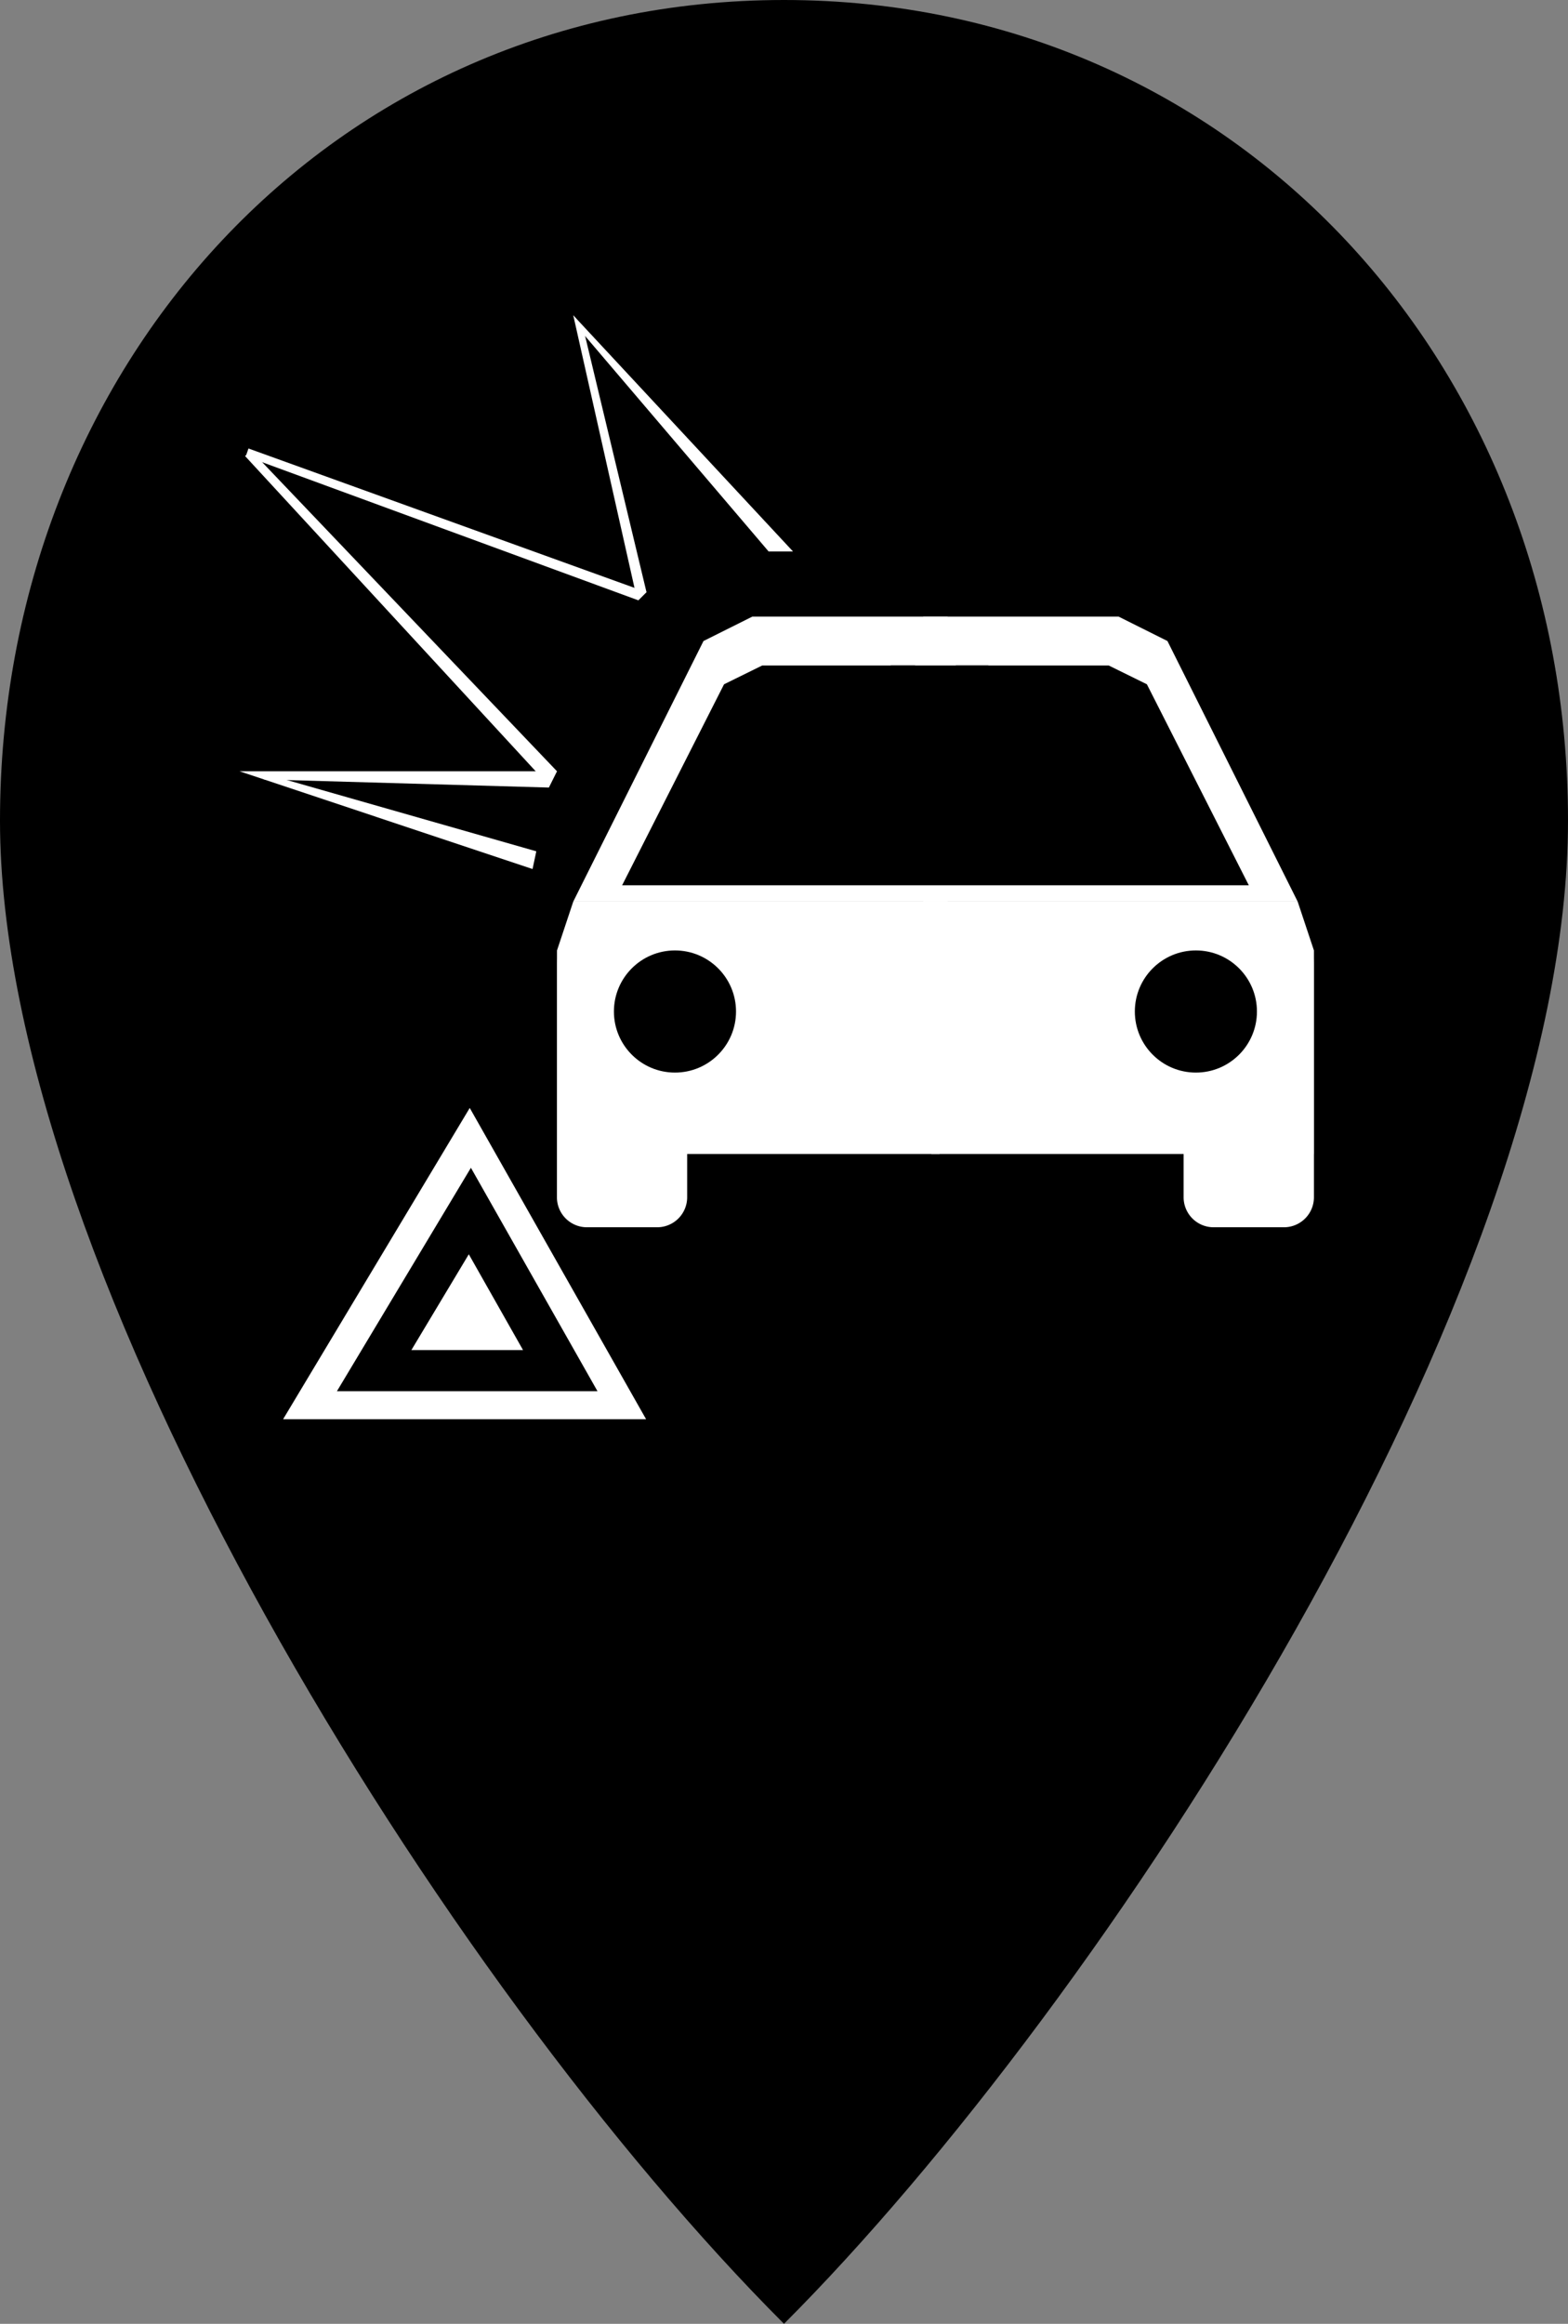 <svg xmlns="http://www.w3.org/2000/svg" width="216" height="320" viewBox="0 0 216 320">
  <rect x="0" y="0" width="216" height="320" fill="#808080" stroke="none"/>
  <defs>
    <style>
      .a {
        fill: #fff;
      }
    </style>
  </defs>
  <title>дтп</title>
  <g>
    <path d="M216,113c0,65-64,163-108,207C61.5,273.5,0,175.41,0,113S45.59,0,108,0,216,50.59,216,113Z"/>
    <g>
      <g>
        <path class="a" d="M80.85,128.64h9.69a4.12,4.12,0,0,1,4.12,4.12v32.11A4.13,4.13,0,0,1,90.54,169H80.85a4.13,4.13,0,0,1-4.13-4.13V132.76A4.12,4.12,0,0,1,80.85,128.64Z"/>
        <path class="a" d="M167.19,128.64h9.69a4.12,4.12,0,0,1,4.12,4.12v32.11a4.13,4.13,0,0,1-4.13,4.13h-9.69a4.13,4.13,0,0,1-4.13-4.13V132.76a4.12,4.12,0,0,1,4.12-4.12Z"/>
        <polygon class="a" points="78.97 124.15 129.42 124.15 129.42 158.91 76.73 158.91 76.73 130.88 78.97 124.15"/>
        <polygon class="a" points="178.76 124.15 128.3 124.15 128.3 158.91 181 158.91 181 130.88 178.76 124.15"/>
        <polygon class="a" points="103.64 84.91 130.54 84.91 130.54 124.15 78.97 124.15 96.91 88.27 103.64 84.91"/>
        <polygon class="a" points="154.09 84.91 127.18 84.91 127.18 124.15 178.76 124.15 160.82 88.27 154.09 84.91"/>
        <polygon points="105 91.64 126.06 91.64 126.06 121.91 85.7 121.91 99.74 94.23 105 91.64"/>
        <polygon points="152.73 91.64 131.67 91.64 131.67 121.91 172.03 121.91 157.99 94.23 152.73 91.64"/>
        <rect x="122.7" y="91.64" width="13.45" height="30.27"/>
        <circle cx="92.98" cy="139.29" r="8.41"/>
        <circle cx="164.74" cy="139.29" r="8.41"/>
      </g>
      <polygon class="a" points="75.61 108.45 36.36 107.33 33 106.21 76.73 106.21 75.61 108.45"/>
      <polygon class="a" points="75.05 107.57 33.76 62.8 34.61 62.07 76.73 106.21 75.05 107.57"/>
      <polygon class="a" points="87.94 82.67 33.86 62.82 34.23 61.76 89.06 81.55 87.94 82.67"/>
      <polygon class="a" points="73.36 119.67 36.36 107.33 36.15 106.45 73.88 117.23 73.36 119.67"/>
      <polygon class="a" points="87.64 82 78.97 43.42 80.31 45.05 89.06 81.55 87.64 82"/>
      <polyline class="a" points="105.88 75.94 80.09 45.67 78.97 43.42 109.24 75.94"/>
    </g>
    <polyline class="a" points="89 195.43 39 195.43 64.71 152.57"/>
    <polyline points="82.31 191.58 46.41 191.58 64.87 160.81"/>
    <polyline class="a" points="72.05 185.91 56.67 185.91 64.58 172.72"/>
  </g>
</svg>
